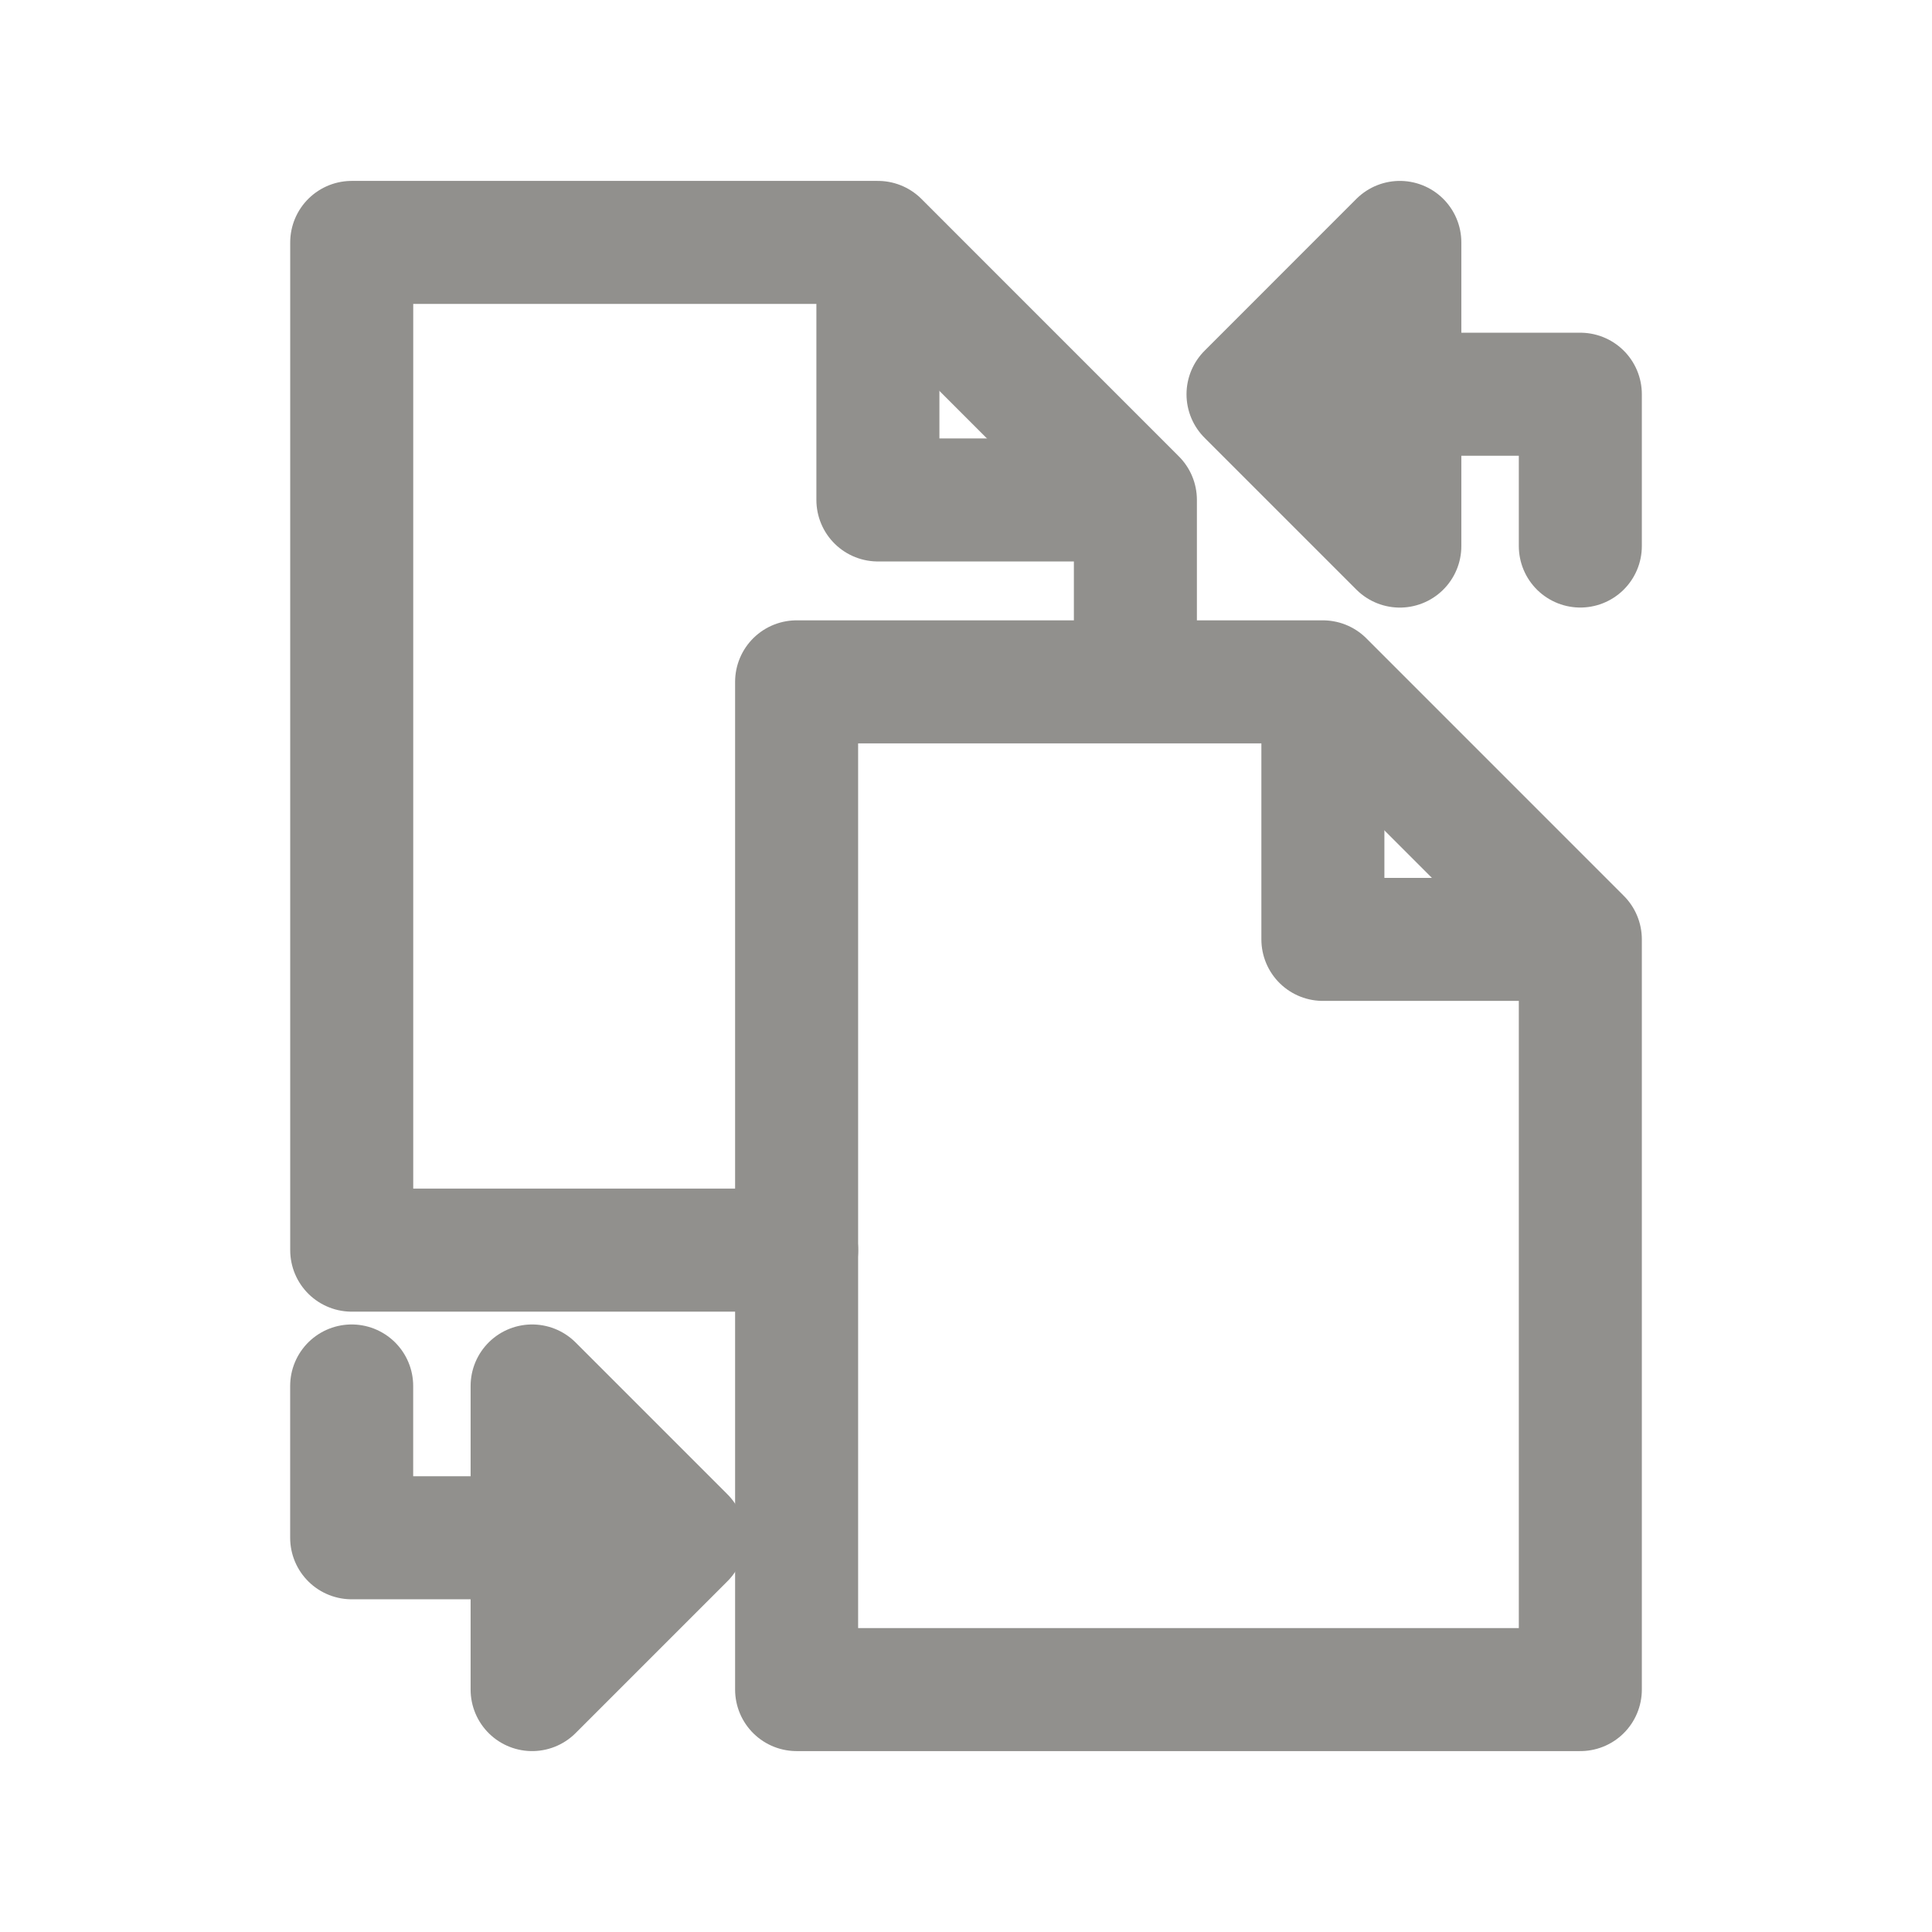 <!-- Generated by IcoMoon.io -->
<svg version="1.1" xmlns="http://www.w3.org/2000/svg" width="40" height="40" viewBox="0 0 40 40">
<title>ut-transfer</title>
<path fill="none" stroke-linejoin="round" stroke-linecap="round" stroke-miterlimit="10" stroke-width="2.547" stroke="#91908d" d="M27.389 14.254v5.195h5.194"></path>
<path fill="none" stroke-linejoin="round" stroke-linecap="round" stroke-miterlimit="10" stroke-width="2.547" stroke="#91908d" d="M27.389 14.117h-10.896v20.864h16.226v-15.533z"></path>
<path fill="none" stroke-linejoin="round" stroke-linecap="round" stroke-miterlimit="10" stroke-width="2.547" stroke="#91908d" d="M18.176 5.157v5.194h5.195"></path>
<path fill="none" stroke-linejoin="round" stroke-linecap="round" stroke-miterlimit="10" stroke-width="2.547" stroke="#91908d" d="M23.507 13.992v-3.642l-5.33-5.331h-10.895v20.864h9.212"></path>
<path fill="none" stroke-linejoin="round" stroke-linecap="round" stroke-miterlimit="10" stroke-width="2.547" stroke="#91908d" d="M11.845 31.838h-4.564v-3.143"></path>
<path stroke-linejoin="round" stroke-linecap="round" stroke-miterlimit="10" stroke-width="2.547" stroke="#91908d" fill="#91908d" d="M14.16 31.838l-3.143-3.143v6.286z"></path>
<path fill="none" stroke-linejoin="round" stroke-linecap="round" stroke-miterlimit="10" stroke-width="2.547" stroke="#91908d" d="M28.155 8.162h4.564v3.143"></path>
<path stroke-linejoin="round" stroke-linecap="round" stroke-miterlimit="10" stroke-width="2.547" stroke="#91908d" fill="#91908d" d="M25.839 8.163l3.143 3.143v-6.287z"></path>
</svg>
